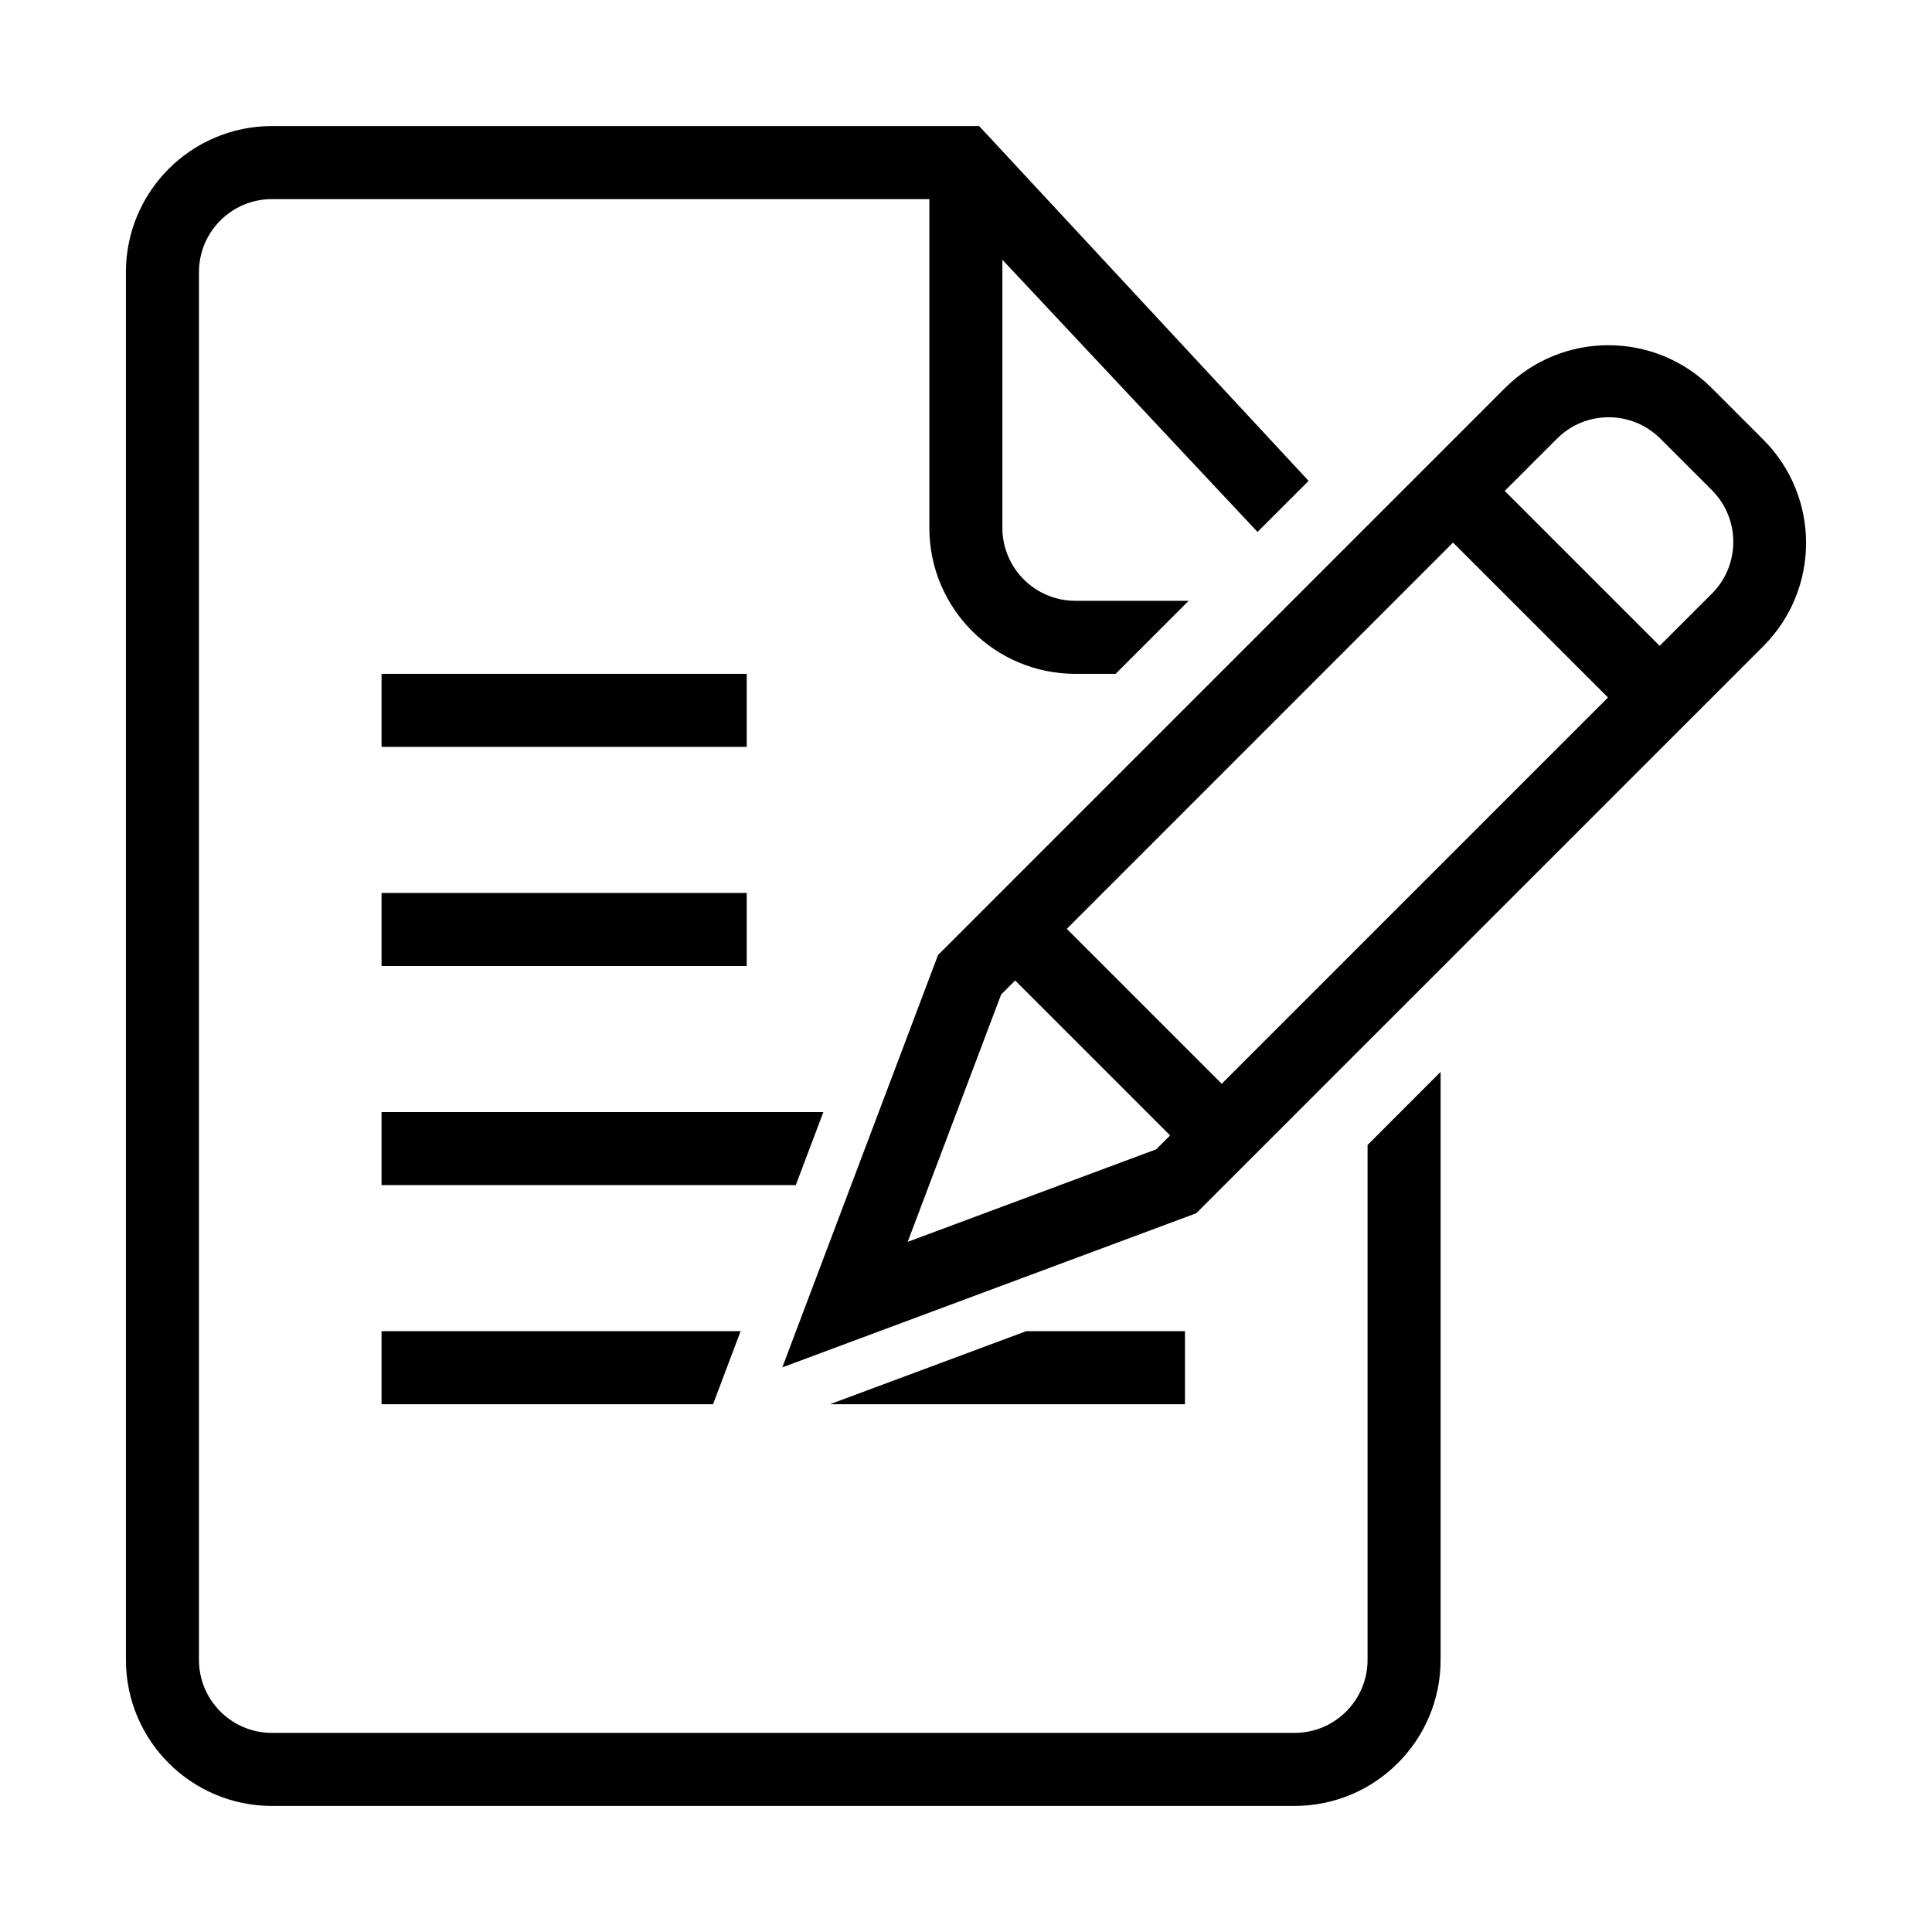 <?xml version="1.0" standalone="no"?><!DOCTYPE svg PUBLIC "-//W3C//DTD SVG 1.1//EN" "http://www.w3.org/Graphics/SVG/1.1/DTD/svg11.dtd"><svg t="1532677928114" class="icon" style="" viewBox="0 0 1024 1024" version="1.1" xmlns="http://www.w3.org/2000/svg" p-id="3952" xmlns:xlink="http://www.w3.org/1999/xlink" width="200" height="200"><defs><style type="text/css"></style></defs><path d="M934.588 342.505 634.045 643.038l-219.41 81.698 82.544-218.556L797.701 205.643c30.247-30.232 79.278-30.232 109.519 0l27.366 27.372C964.815 263.247 964.815 312.268 934.588 342.505L934.588 342.505zM481.092 658.209l131.71-49.042 7.374-7.373-82.112-82.122-7.447 7.447L481.092 658.209 481.092 658.209zM565.43 492.304l82.112 82.115 204.728-204.732-82.127-82.112L565.43 492.304 565.43 492.304zM907.371 259.847l-27.367-27.373c-15.084-15.084-39.661-15.094-54.741 0l-27.733 27.734 82.113 82.107 27.728-27.717C922.455 299.502 922.455 274.941 907.371 259.847L907.371 259.847zM202.229 744.272l0-38.716 190.307 0-14.612 38.716L202.229 744.272 202.229 744.272zM421.779 628.133 202.229 628.133l0-38.711 234.18 0L421.779 628.133 421.779 628.133zM202.229 357.154l193.559 0 0 38.712L202.229 395.866 202.229 357.154 202.229 357.154zM395.789 512 202.229 512l0-38.711 193.559 0L395.789 512 395.789 512zM628.056 705.556l0 38.716L439.888 744.272l104-38.716L628.056 705.556 628.056 705.556zM531.278 137.68l0 142.053c0 21.377 17.335 38.712 38.712 38.712l60.014 0-38.711 38.71-21.303 0c-42.759 0-77.42-34.668-77.42-77.421L492.569 105.528 144.163 105.528c-21.378 0-38.712 17.334-38.712 38.712l0 735.521c0 21.377 17.334 38.711 38.712 38.711l541.964 0c21.377 0 38.711-17.334 38.711-38.711L724.838 606.858l38.711-38.721 0 311.622c0 42.753-34.669 77.421-77.421 77.421L144.163 957.181c-42.753 0-77.422-34.669-77.422-77.421L66.741 144.24c0-42.754 34.67-77.422 77.422-77.422l290.338 0 10.341 0 19.998 0 54.135 0 174.615 188.056-27.066 27.072L531.278 137.68 531.278 137.68zM531.278 137.68" p-id="3953"></path></svg>